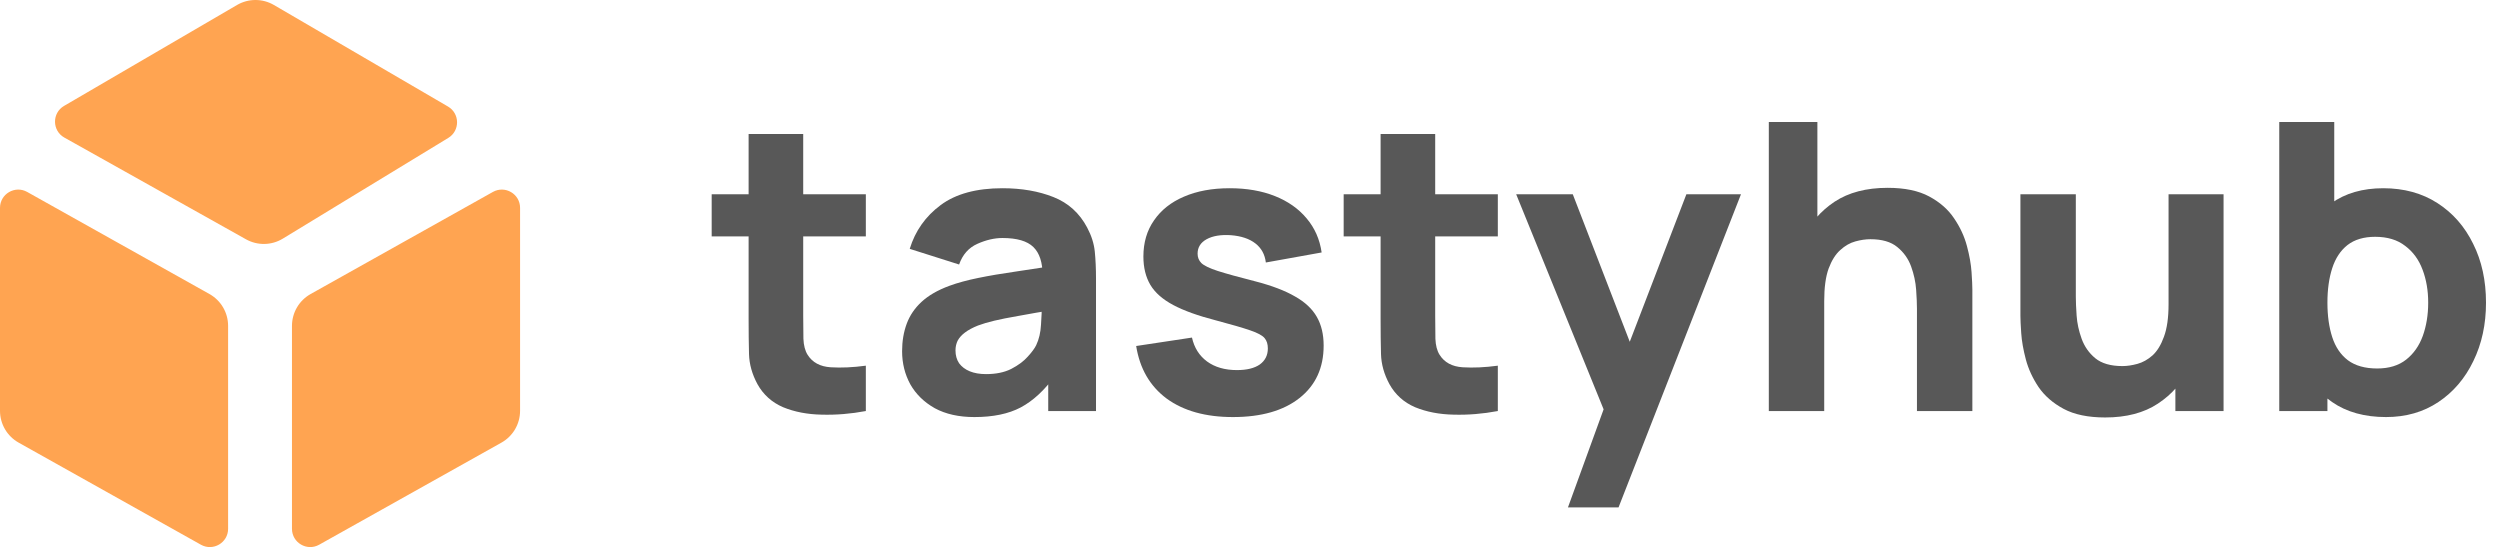 <svg width="137" height="30" viewBox="0 0 137 30" fill="none" xmlns="http://www.w3.org/2000/svg">
<path d="M47.448 22.525C46.627 22.679 45.82 22.745 45.028 22.723C44.243 22.708 43.539 22.572 42.916 22.316C42.3 22.052 41.831 21.63 41.508 21.051C41.215 20.508 41.061 19.958 41.046 19.401C41.031 18.836 41.024 18.198 41.024 17.487V7.345H44.016V17.311C44.016 17.773 44.02 18.191 44.027 18.565C44.042 18.931 44.119 19.225 44.258 19.445C44.522 19.863 44.944 20.09 45.523 20.127C46.102 20.163 46.744 20.134 47.448 20.039V22.525ZM39 12.955V10.645H47.448V12.955H39Z" fill="#585858"/>
<path d="M53.395 22.855C52.545 22.855 51.822 22.693 51.228 22.371C50.642 22.041 50.194 21.604 49.886 21.062C49.586 20.512 49.435 19.907 49.435 19.247C49.435 18.697 49.52 18.194 49.688 17.74C49.857 17.285 50.128 16.885 50.502 16.541C50.884 16.189 51.393 15.895 52.031 15.661C52.471 15.499 52.996 15.356 53.604 15.232C54.213 15.107 54.902 14.99 55.672 14.88C56.442 14.762 57.289 14.634 58.213 14.495L57.135 15.089C57.135 14.385 56.967 13.868 56.629 13.538C56.292 13.208 55.727 13.043 54.935 13.043C54.495 13.043 54.037 13.149 53.56 13.362C53.084 13.574 52.75 13.952 52.559 14.495L49.853 13.637C50.154 12.654 50.719 11.855 51.547 11.239C52.376 10.623 53.505 10.315 54.935 10.315C55.984 10.315 56.915 10.476 57.729 10.799C58.543 11.121 59.159 11.679 59.577 12.471C59.812 12.911 59.951 13.351 59.995 13.791C60.039 14.231 60.061 14.722 60.061 15.265V22.525H57.443V20.083L57.817 20.589C57.238 21.388 56.611 21.967 55.936 22.327C55.269 22.679 54.422 22.855 53.395 22.855ZM54.033 20.501C54.583 20.501 55.045 20.405 55.419 20.215C55.801 20.017 56.101 19.793 56.321 19.544C56.549 19.294 56.703 19.085 56.783 18.917C56.937 18.594 57.025 18.22 57.047 17.795C57.077 17.362 57.091 17.003 57.091 16.717L57.971 16.937C57.084 17.083 56.365 17.208 55.815 17.311C55.265 17.406 54.822 17.494 54.484 17.575C54.147 17.655 53.85 17.743 53.593 17.839C53.3 17.956 53.062 18.084 52.878 18.224C52.702 18.356 52.57 18.502 52.482 18.664C52.402 18.825 52.361 19.005 52.361 19.203C52.361 19.474 52.427 19.709 52.559 19.907C52.699 20.097 52.893 20.244 53.142 20.347C53.392 20.449 53.689 20.501 54.033 20.501Z" fill="#585858"/>
<path d="M67.564 22.855C66.068 22.855 64.858 22.517 63.934 21.843C63.017 21.161 62.46 20.2 62.262 18.961L65.32 18.499C65.444 19.056 65.719 19.492 66.145 19.808C66.577 20.123 67.124 20.281 67.784 20.281C68.326 20.281 68.744 20.178 69.038 19.973C69.331 19.76 69.478 19.467 69.478 19.093C69.478 18.858 69.419 18.671 69.302 18.532C69.184 18.385 68.92 18.242 68.51 18.103C68.106 17.963 67.476 17.78 66.618 17.553C65.65 17.303 64.876 17.025 64.297 16.717C63.717 16.409 63.299 16.042 63.043 15.617C62.786 15.184 62.658 14.663 62.658 14.055C62.658 13.292 62.852 12.632 63.241 12.075C63.629 11.51 64.176 11.077 64.88 10.777C65.591 10.469 66.427 10.315 67.388 10.315C68.319 10.315 69.144 10.458 69.863 10.744C70.581 11.03 71.161 11.437 71.601 11.965C72.048 12.493 72.323 13.116 72.426 13.835L69.368 14.385C69.316 13.945 69.126 13.596 68.796 13.34C68.466 13.083 68.018 12.933 67.454 12.889C66.904 12.852 66.46 12.925 66.123 13.109C65.793 13.292 65.628 13.556 65.628 13.901C65.628 14.106 65.697 14.278 65.837 14.418C65.983 14.557 66.28 14.7 66.728 14.847C67.182 14.993 67.872 15.184 68.796 15.419C69.698 15.653 70.42 15.928 70.963 16.244C71.513 16.552 71.912 16.926 72.162 17.366C72.411 17.798 72.536 18.323 72.536 18.939C72.536 20.156 72.096 21.113 71.216 21.81C70.336 22.506 69.118 22.855 67.564 22.855Z" fill="#585858"/>
<path d="M82.081 22.525C81.26 22.679 80.453 22.745 79.661 22.723C78.876 22.708 78.172 22.572 77.549 22.316C76.933 22.052 76.463 21.63 76.141 21.051C75.847 20.508 75.694 19.958 75.679 19.401C75.664 18.836 75.657 18.198 75.657 17.487V7.345H78.649V17.311C78.649 17.773 78.653 18.191 78.66 18.565C78.674 18.931 78.751 19.225 78.891 19.445C79.155 19.863 79.576 20.09 80.156 20.127C80.735 20.163 81.377 20.134 82.081 20.039V22.525ZM73.633 12.955V10.645H82.081V12.955H73.633Z" fill="#585858"/>
<path d="M85.924 27.805L88.212 21.513L88.256 23.361L83.086 10.645H86.188L89.664 19.643H88.96L92.414 10.645H95.406L88.696 27.805H85.924Z" fill="#585858"/>
<path d="M105.049 22.525V16.915C105.049 16.643 105.034 16.299 105.005 15.881C104.975 15.455 104.884 15.03 104.73 14.605C104.576 14.179 104.323 13.824 103.971 13.538C103.626 13.252 103.135 13.109 102.497 13.109C102.24 13.109 101.965 13.149 101.672 13.23C101.378 13.31 101.103 13.468 100.847 13.703C100.59 13.93 100.377 14.267 100.209 14.715C100.047 15.162 99.967 15.756 99.967 16.497L98.251 15.683C98.251 14.744 98.442 13.864 98.823 13.043C99.204 12.221 99.776 11.558 100.539 11.052C101.309 10.546 102.277 10.293 103.443 10.293C104.374 10.293 105.133 10.45 105.72 10.766C106.306 11.081 106.761 11.481 107.084 11.965C107.414 12.449 107.648 12.955 107.788 13.483C107.927 14.003 108.011 14.48 108.041 14.913C108.07 15.345 108.085 15.661 108.085 15.859V22.525H105.049ZM96.931 22.525V6.685H99.593V14.825H99.967V22.525H96.931Z" fill="#585858"/>
<path d="M115.361 22.877C114.43 22.877 113.671 22.719 113.084 22.404C112.497 22.088 112.039 21.689 111.709 21.205C111.386 20.721 111.155 20.218 111.016 19.698C110.877 19.17 110.792 18.689 110.763 18.257C110.734 17.824 110.719 17.509 110.719 17.311V10.645H113.755V16.255C113.755 16.526 113.77 16.874 113.799 17.3C113.828 17.718 113.92 18.139 114.074 18.565C114.228 18.99 114.477 19.346 114.822 19.632C115.174 19.918 115.669 20.061 116.307 20.061C116.564 20.061 116.839 20.02 117.132 19.94C117.425 19.859 117.7 19.705 117.957 19.478C118.214 19.243 118.423 18.902 118.584 18.455C118.753 18 118.837 17.406 118.837 16.673L120.553 17.487C120.553 18.425 120.362 19.305 119.981 20.127C119.6 20.948 119.024 21.612 118.254 22.118C117.491 22.624 116.527 22.877 115.361 22.877ZM119.211 22.525V18.587H118.837V10.645H121.851V22.525H119.211Z" fill="#585858"/>
<path d="M130.755 22.855C129.575 22.855 128.588 22.58 127.796 22.03C127.004 21.48 126.407 20.732 126.003 19.786C125.607 18.84 125.409 17.773 125.409 16.585C125.409 15.397 125.607 14.33 126.003 13.384C126.399 12.438 126.982 11.69 127.752 11.14C128.522 10.59 129.472 10.315 130.601 10.315C131.738 10.315 132.728 10.586 133.571 11.129C134.415 11.671 135.067 12.416 135.529 13.362C135.999 14.3 136.233 15.375 136.233 16.585C136.233 17.773 136.002 18.84 135.54 19.786C135.086 20.732 134.448 21.48 133.626 22.03C132.805 22.58 131.848 22.855 130.755 22.855ZM124.903 22.525V6.685H127.917V14.385H127.543V22.525H124.903ZM130.271 20.193C130.917 20.193 131.445 20.031 131.855 19.709C132.266 19.386 132.57 18.953 132.768 18.411C132.966 17.861 133.065 17.252 133.065 16.585C133.065 15.925 132.963 15.323 132.757 14.781C132.552 14.231 132.233 13.794 131.8 13.472C131.375 13.142 130.829 12.977 130.161 12.977C129.538 12.977 129.032 13.127 128.643 13.428C128.262 13.728 127.983 14.15 127.807 14.693C127.631 15.235 127.543 15.866 127.543 16.585C127.543 17.303 127.631 17.934 127.807 18.477C127.983 19.019 128.269 19.441 128.665 19.742C129.069 20.042 129.604 20.193 130.271 20.193Z" fill="#585858"/>
<path fill-rule="evenodd" clip-rule="evenodd" d="M24.567 7.557L15.498 13.077C14.881 13.453 14.111 13.466 13.481 13.114L3.526 7.539C2.851 7.161 2.843 6.193 3.511 5.803L12.992 0.272C13.615 -0.091 14.385 -0.091 15.008 0.272L24.551 5.839C25.205 6.221 25.214 7.163 24.567 7.557ZM16 28.979V18.185V17.857C16 17.133 16.391 16.465 17.023 16.112L27.011 10.518C27.678 10.145 28.5 10.627 28.5 11.391V22.512C28.5 23.236 28.109 23.904 27.477 24.257L17.489 29.851C16.822 30.224 16 29.742 16 28.979ZM1.489 10.518L11.477 16.112C12.109 16.465 12.5 17.133 12.5 17.857V28.979C12.5 29.742 11.678 30.224 11.011 29.851L1.023 24.257C0.391 23.904 0 23.236 0 22.512V11.391C0 10.627 0.822 10.145 1.489 10.518Z" fill="#FFA451"/>
</svg>
